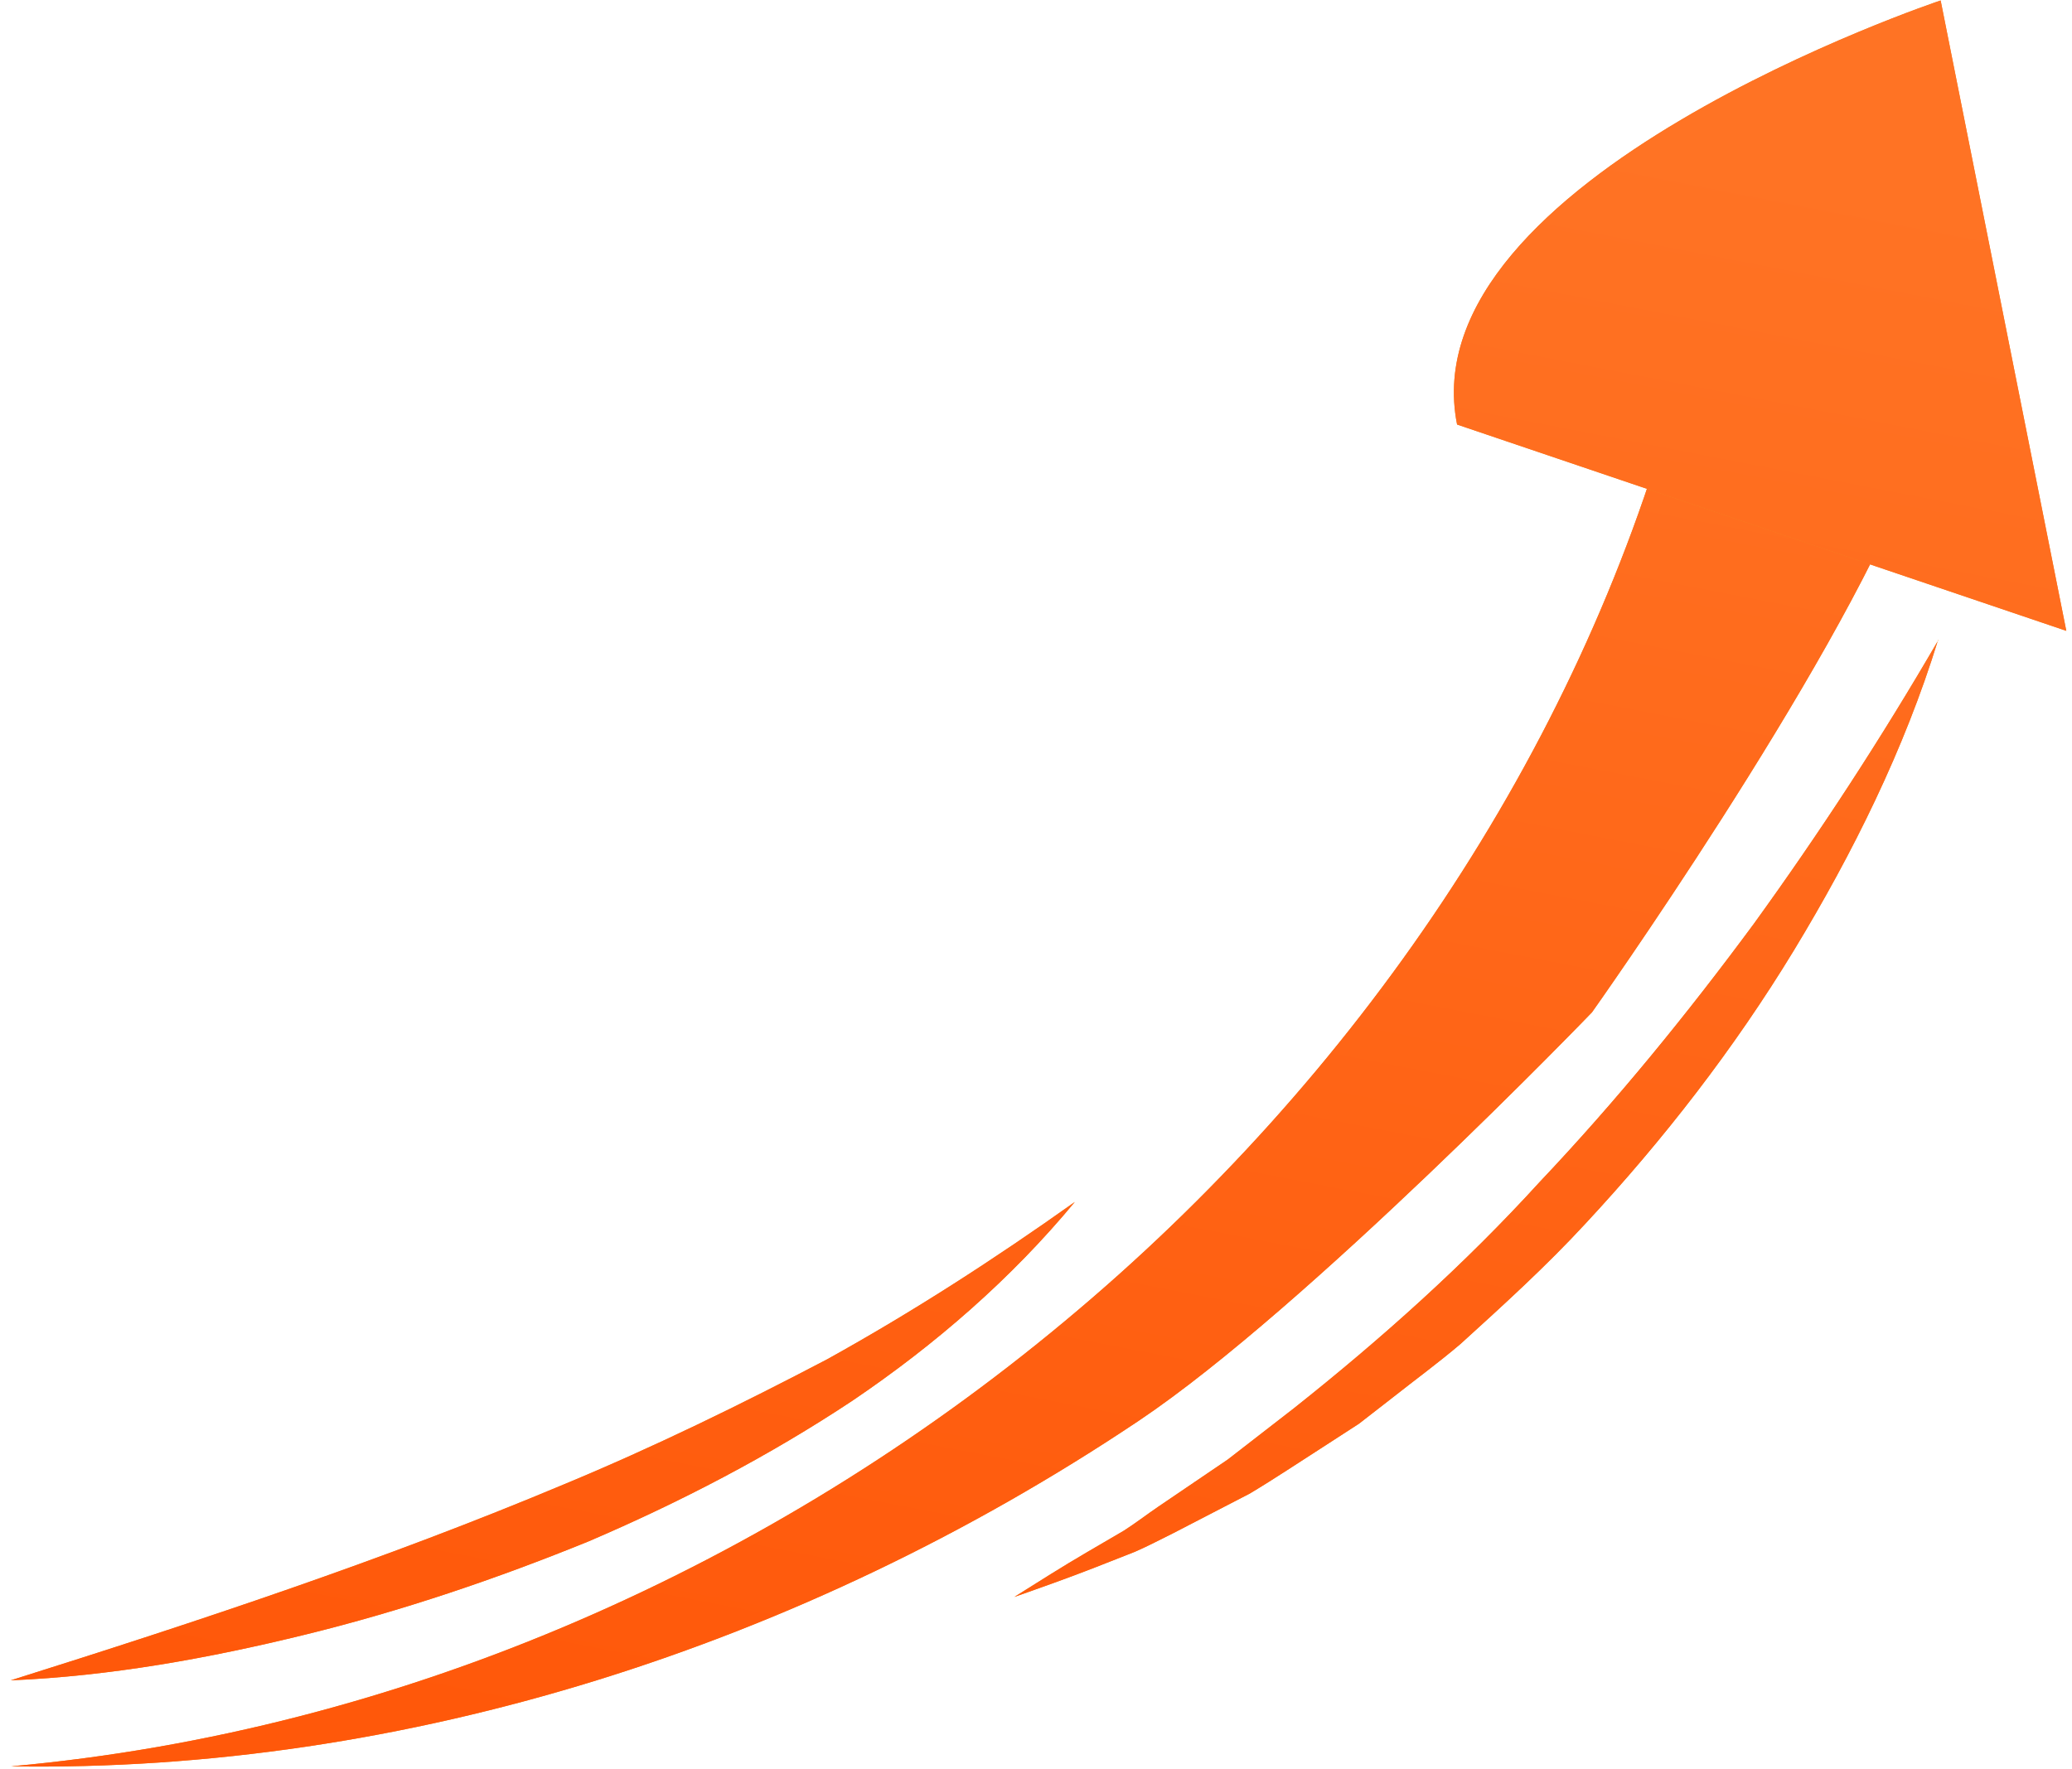 <svg width="144" height="123" viewBox="0 0 144 123" fill="none" xmlns="http://www.w3.org/2000/svg">
<path d="M132.702 33.253C127.328 46.861 110.638 70.375 110.638 70.375C110.638 70.375 90.833 90.928 79.152 98.76C55.814 114.403 28.158 123.231 0.765 122.792C28.04 120.331 53.664 108.805 73.998 91.848C94.352 74.914 109.605 52.259 116.384 27.729L132.702 33.253Z" fill="#F18521"/>
<path d="M132.702 33.253C127.328 46.861 110.638 70.375 110.638 70.375C110.638 70.375 90.833 90.928 79.152 98.76C55.814 114.403 28.158 123.231 0.765 122.792C28.04 120.331 53.664 108.805 73.998 91.848C94.352 74.914 109.605 52.259 116.384 27.729L132.702 33.253Z" fill="url(#paint0_linear_1238_93500)"/>
<path d="M101.265 29.513C97.851 12.392 134.871 0.032 134.871 0.032L143.604 43.854L101.265 29.513Z" fill="#F18521"/>
<path d="M101.265 29.513C97.851 12.392 134.871 0.032 134.871 0.032L143.604 43.854L101.265 29.513Z" fill="url(#paint1_linear_1238_93500)"/>
<path d="M134.689 44.499C132.352 52.08 128.787 59.282 124.664 66.081C120.518 72.9 115.604 79.239 110.159 85.091C107.447 88.029 104.469 90.733 101.514 93.418C99.984 94.724 98.377 95.896 96.809 97.136L94.447 98.972L91.925 100.605C90.237 101.685 88.591 102.79 86.863 103.825L81.55 106.576C80.659 107.016 79.787 107.479 78.877 107.875L76.087 108.972C74.228 109.697 72.372 110.356 70.495 111.015C72.181 109.956 73.847 108.895 75.55 107.902L78.084 106.421C78.916 105.891 79.688 105.292 80.501 104.739L85.329 101.461L89.938 97.888C96.008 93.069 101.799 87.887 107.021 82.15C112.343 76.528 117.259 70.492 121.888 64.221C126.456 57.904 130.735 51.352 134.71 44.5L134.689 44.499Z" fill="#F18521"/>
<path d="M134.689 44.499C132.352 52.08 128.787 59.282 124.664 66.081C120.518 72.9 115.604 79.239 110.159 85.091C107.447 88.029 104.469 90.733 101.514 93.418C99.984 94.724 98.377 95.896 96.809 97.136L94.447 98.972L91.925 100.605C90.237 101.685 88.591 102.79 86.863 103.825L81.55 106.576C80.659 107.016 79.787 107.479 78.877 107.875L76.087 108.972C74.228 109.697 72.372 110.356 70.495 111.015C72.181 109.956 73.847 108.895 75.55 107.902L78.084 106.421C78.916 105.891 79.688 105.292 80.501 104.739L85.329 101.461L89.938 97.888C96.008 93.069 101.799 87.887 107.021 82.15C112.343 76.528 117.259 70.492 121.888 64.221C126.456 57.904 130.735 51.352 134.71 44.5L134.689 44.499Z" fill="url(#paint2_linear_1238_93500)"/>
<path d="M0.755 116.81C13.885 112.676 26.743 108.416 39.209 103.182C45.44 100.597 51.5 97.634 57.486 94.494C63.393 91.219 69.066 87.562 74.696 83.558C70.3 88.871 64.999 93.48 59.247 97.369C53.454 101.213 47.27 104.427 40.9 107.154C34.473 109.77 27.92 111.989 21.209 113.636C14.497 115.284 7.683 116.515 0.777 116.812L0.755 116.81Z" fill="#F18521"/>
<path d="M0.755 116.81C13.885 112.676 26.743 108.416 39.209 103.182C45.44 100.597 51.5 97.634 57.486 94.494C63.393 91.219 69.066 87.562 74.696 83.558C70.3 88.871 64.999 93.48 59.247 97.369C53.454 101.213 47.27 104.427 40.9 107.154C34.473 109.77 27.92 111.989 21.209 113.636C14.497 115.284 7.683 116.515 0.777 116.812L0.755 116.81Z" fill="url(#paint3_linear_1238_93500)"/>
<defs>
<linearGradient id="paint0_linear_1238_93500" x1="69.938" y1="127.047" x2="93.385" y2="5.848" gradientUnits="userSpaceOnUse">
<stop stop-color="#FF580A"/>
<stop offset="1" stop-color="#FF7324"/>
</linearGradient>
<linearGradient id="paint1_linear_1238_93500" x1="69.938" y1="127.047" x2="93.385" y2="5.848" gradientUnits="userSpaceOnUse">
<stop stop-color="#FF580A"/>
<stop offset="1" stop-color="#FF7324"/>
</linearGradient>
<linearGradient id="paint2_linear_1238_93500" x1="69.938" y1="127.047" x2="93.385" y2="5.848" gradientUnits="userSpaceOnUse">
<stop stop-color="#FF580A"/>
<stop offset="1" stop-color="#FF7324"/>
</linearGradient>
<linearGradient id="paint3_linear_1238_93500" x1="69.938" y1="127.047" x2="93.385" y2="5.848" gradientUnits="userSpaceOnUse">
<stop stop-color="#FF580A"/>
<stop offset="1" stop-color="#FF7324"/>
</linearGradient>
</defs>
</svg>
